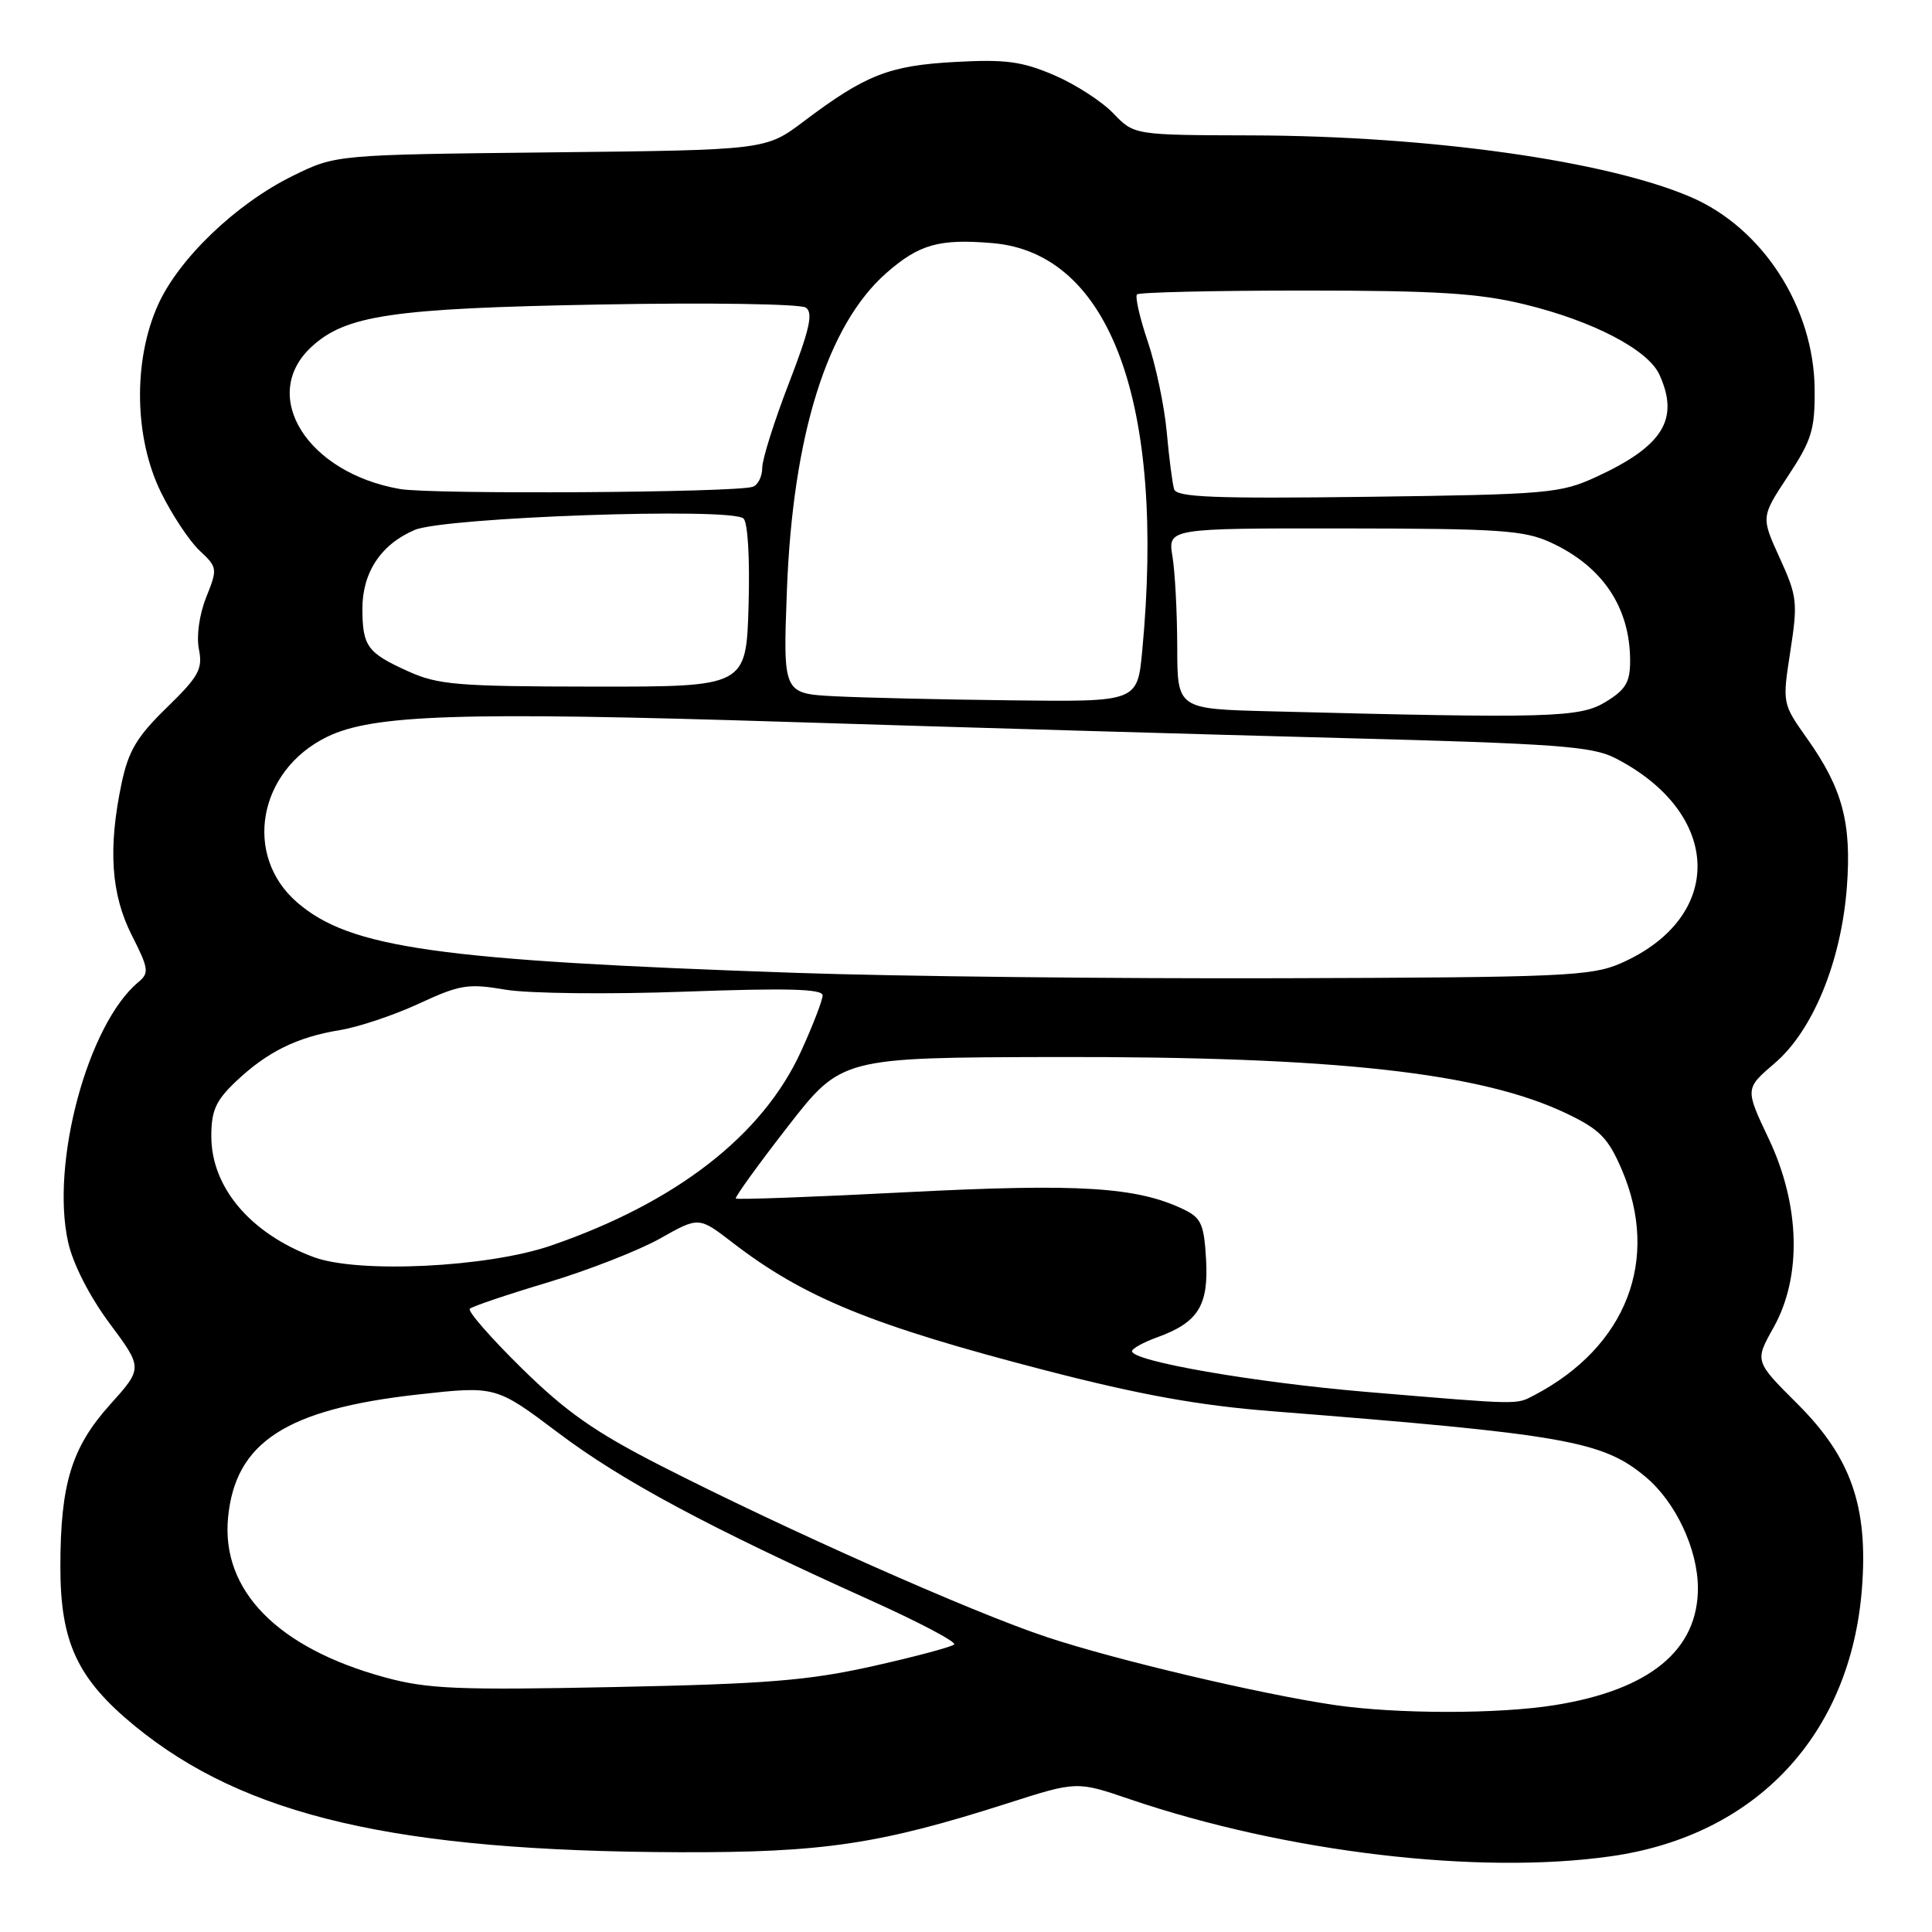 <?xml version="1.0" encoding="UTF-8" standalone="no"?>
<!DOCTYPE svg PUBLIC "-//W3C//DTD SVG 1.1//EN" "http://www.w3.org/Graphics/SVG/1.1/DTD/svg11.dtd" >
<svg xmlns="http://www.w3.org/2000/svg" xmlns:xlink="http://www.w3.org/1999/xlink" version="1.1" viewBox="0 0 256 256">
 <g >
 <path fill="currentColor"
d=" M 213.50 245.96 C 232.72 243.22 245.23 229.85 246.72 210.45 C 247.55 199.61 245.28 193.12 238.18 186.03 C 232.50 180.37 232.50 180.37 234.99 175.93 C 238.78 169.19 238.54 159.69 234.36 150.88 C 231.22 144.25 231.22 144.25 235.16 140.88 C 240.23 136.54 243.97 127.39 244.72 117.55 C 245.36 109.04 244.14 104.47 239.45 97.86 C 236.16 93.21 236.16 93.21 237.23 86.29 C 238.23 79.82 238.14 79.01 235.82 73.93 C 233.34 68.50 233.34 68.50 236.92 63.08 C 240.07 58.32 240.49 56.93 240.45 51.58 C 240.36 40.74 233.58 30.22 224.06 26.12 C 212.86 21.30 189.46 18.01 165.89 17.94 C 150.28 17.90 150.28 17.90 147.52 15.02 C 146.01 13.44 142.48 11.16 139.68 9.96 C 135.44 8.14 133.25 7.84 126.55 8.21 C 117.79 8.69 114.69 9.91 106.49 16.09 C 101.47 19.88 101.47 19.88 72.99 20.19 C 44.50 20.50 44.50 20.50 38.82 23.29 C 31.26 27.00 23.63 34.32 20.89 40.50 C 17.62 47.87 17.80 58.02 21.31 65.20 C 22.77 68.18 25.07 71.65 26.42 72.93 C 28.82 75.18 28.85 75.34 27.32 79.15 C 26.41 81.44 26.01 84.29 26.36 86.04 C 26.88 88.66 26.34 89.63 22.09 93.77 C 18.14 97.61 17.02 99.49 16.11 103.80 C 14.30 112.42 14.71 118.50 17.47 123.94 C 19.71 128.36 19.79 128.93 18.33 130.14 C 11.65 135.69 6.67 154.12 9.03 164.61 C 9.67 167.48 11.86 171.77 14.51 175.34 C 18.93 181.28 18.93 181.28 14.59 186.11 C 9.48 191.79 8.00 196.63 8.00 207.63 C 8.00 217.64 10.26 222.46 17.85 228.69 C 32.45 240.65 52.48 245.30 90.00 245.43 C 109.09 245.49 116.57 244.37 133.56 238.93 C 142.68 236.01 142.68 236.01 149.72 238.41 C 170.41 245.44 195.95 248.47 213.50 245.96 Z  M 176.82 225.92 C 167.01 224.48 147.86 219.96 138.70 216.92 C 128.84 213.65 104.15 202.69 87.53 194.20 C 78.83 189.76 75.01 187.08 69.12 181.29 C 65.03 177.27 61.94 173.73 62.25 173.42 C 62.56 173.11 67.20 171.54 72.58 169.93 C 77.95 168.31 84.66 165.69 87.48 164.10 C 92.60 161.21 92.60 161.21 97.05 164.64 C 106.54 171.95 115.53 175.62 138.49 181.57 C 151.07 184.83 158.87 186.23 168.49 186.99 C 207.44 190.06 212.39 190.93 218.09 195.73 C 222.04 199.05 224.95 205.25 224.98 210.38 C 225.02 218.65 218.59 223.93 206.00 225.94 C 198.52 227.14 185.07 227.13 176.82 225.92 Z  M 51.00 222.26 C 36.78 218.38 29.29 210.75 30.22 201.08 C 31.18 191.10 37.91 186.73 55.36 184.78 C 65.70 183.63 65.70 183.63 74.00 189.88 C 82.41 196.22 93.94 202.40 115.26 212.01 C 121.73 214.92 126.76 217.57 126.43 217.90 C 126.11 218.22 121.27 219.52 115.67 220.77 C 107.14 222.68 101.63 223.13 81.50 223.54 C 60.63 223.97 56.65 223.80 51.00 222.26 Z  M 181.00 184.43 C 166.13 183.17 150.00 180.37 150.00 179.04 C 150.00 178.69 151.51 177.86 153.36 177.19 C 158.76 175.23 160.16 173.00 159.81 166.87 C 159.54 162.19 159.16 161.36 156.82 160.24 C 150.61 157.27 142.99 156.80 120.19 157.97 C 107.87 158.61 97.66 158.98 97.50 158.81 C 97.35 158.64 100.43 154.37 104.36 149.31 C 111.50 140.13 111.50 140.13 139.79 140.06 C 176.96 139.98 196.27 142.12 207.63 147.57 C 211.98 149.66 213.09 150.79 214.88 154.95 C 220.01 166.87 215.53 178.45 203.32 184.86 C 200.84 186.15 201.73 186.17 181.00 184.43 Z  M 41.56 166.57 C 33.18 163.45 28.00 157.33 28.00 150.55 C 28.00 147.16 28.60 145.82 31.25 143.31 C 35.39 139.38 39.34 137.43 45.00 136.50 C 47.48 136.10 52.20 134.52 55.50 132.99 C 60.94 130.47 62.01 130.29 67.00 131.14 C 70.06 131.65 80.61 131.77 90.75 131.40 C 104.27 130.91 109.00 131.03 109.00 131.89 C 109.00 132.52 107.72 135.85 106.16 139.27 C 101.10 150.41 89.61 159.34 73.00 165.05 C 64.61 167.94 47.46 168.77 41.56 166.57 Z  M 105.50 128.91 C 57.96 127.27 46.38 125.63 39.38 119.58 C 32.18 113.36 34.19 102.12 43.31 97.65 C 49.39 94.67 60.95 94.29 104.50 95.66 C 127.05 96.37 160.12 97.33 178.00 97.80 C 206.18 98.54 210.97 98.89 214.00 100.44 C 228.26 107.74 228.63 121.57 214.74 127.65 C 210.86 129.34 207.08 129.51 170.00 129.62 C 147.72 129.69 118.70 129.37 105.50 128.91 Z  M 168.25 94.25 C 156.00 93.94 156.00 93.94 155.99 85.72 C 155.98 81.20 155.70 75.81 155.36 73.75 C 154.74 70.00 154.74 70.00 178.12 70.02 C 198.71 70.04 201.98 70.26 205.50 71.89 C 212.36 75.06 216.00 80.49 216.00 87.58 C 216.00 90.40 215.41 91.39 212.75 93.01 C 209.32 95.10 205.51 95.21 168.25 94.25 Z  M 110.62 92.26 C 103.75 91.90 103.75 91.90 104.27 78.20 C 105.05 57.62 109.62 43.05 117.45 36.17 C 121.79 32.37 124.43 31.62 131.47 32.21 C 147.12 33.50 154.45 53.44 151.35 86.25 C 150.71 93.00 150.71 93.00 134.11 92.80 C 124.97 92.70 114.41 92.45 110.62 92.26 Z  M 54.03 88.93 C 48.67 86.50 48.04 85.63 48.02 80.71 C 48.00 75.87 50.47 72.13 54.95 70.22 C 58.91 68.54 96.68 67.21 98.50 68.69 C 99.09 69.17 99.37 73.89 99.19 80.25 C 98.87 91.00 98.87 91.00 78.69 90.98 C 60.57 90.96 58.04 90.75 54.03 88.93 Z  M 53.02 64.80 C 40.72 62.68 34.31 52.45 41.23 46.00 C 45.78 41.76 51.92 40.85 79.50 40.35 C 93.95 40.08 106.07 40.27 106.78 40.76 C 107.78 41.46 107.28 43.65 104.53 50.79 C 102.59 55.81 101.00 60.86 101.00 61.99 C 101.00 63.13 100.44 64.26 99.75 64.50 C 97.56 65.28 57.27 65.53 53.02 64.80 Z  M 155.58 64.83 C 155.35 64.10 154.91 60.69 154.60 57.26 C 154.29 53.83 153.16 48.44 152.09 45.27 C 151.02 42.11 150.38 39.29 150.66 39.01 C 150.94 38.73 160.92 38.50 172.83 38.50 C 190.35 38.50 195.93 38.85 201.98 40.32 C 211.05 42.52 218.37 46.33 219.88 49.64 C 222.57 55.55 220.37 59.11 211.49 63.20 C 206.77 65.37 205.11 65.52 181.25 65.83 C 160.93 66.09 155.91 65.89 155.58 64.83 Z "/>
</g>
</svg>